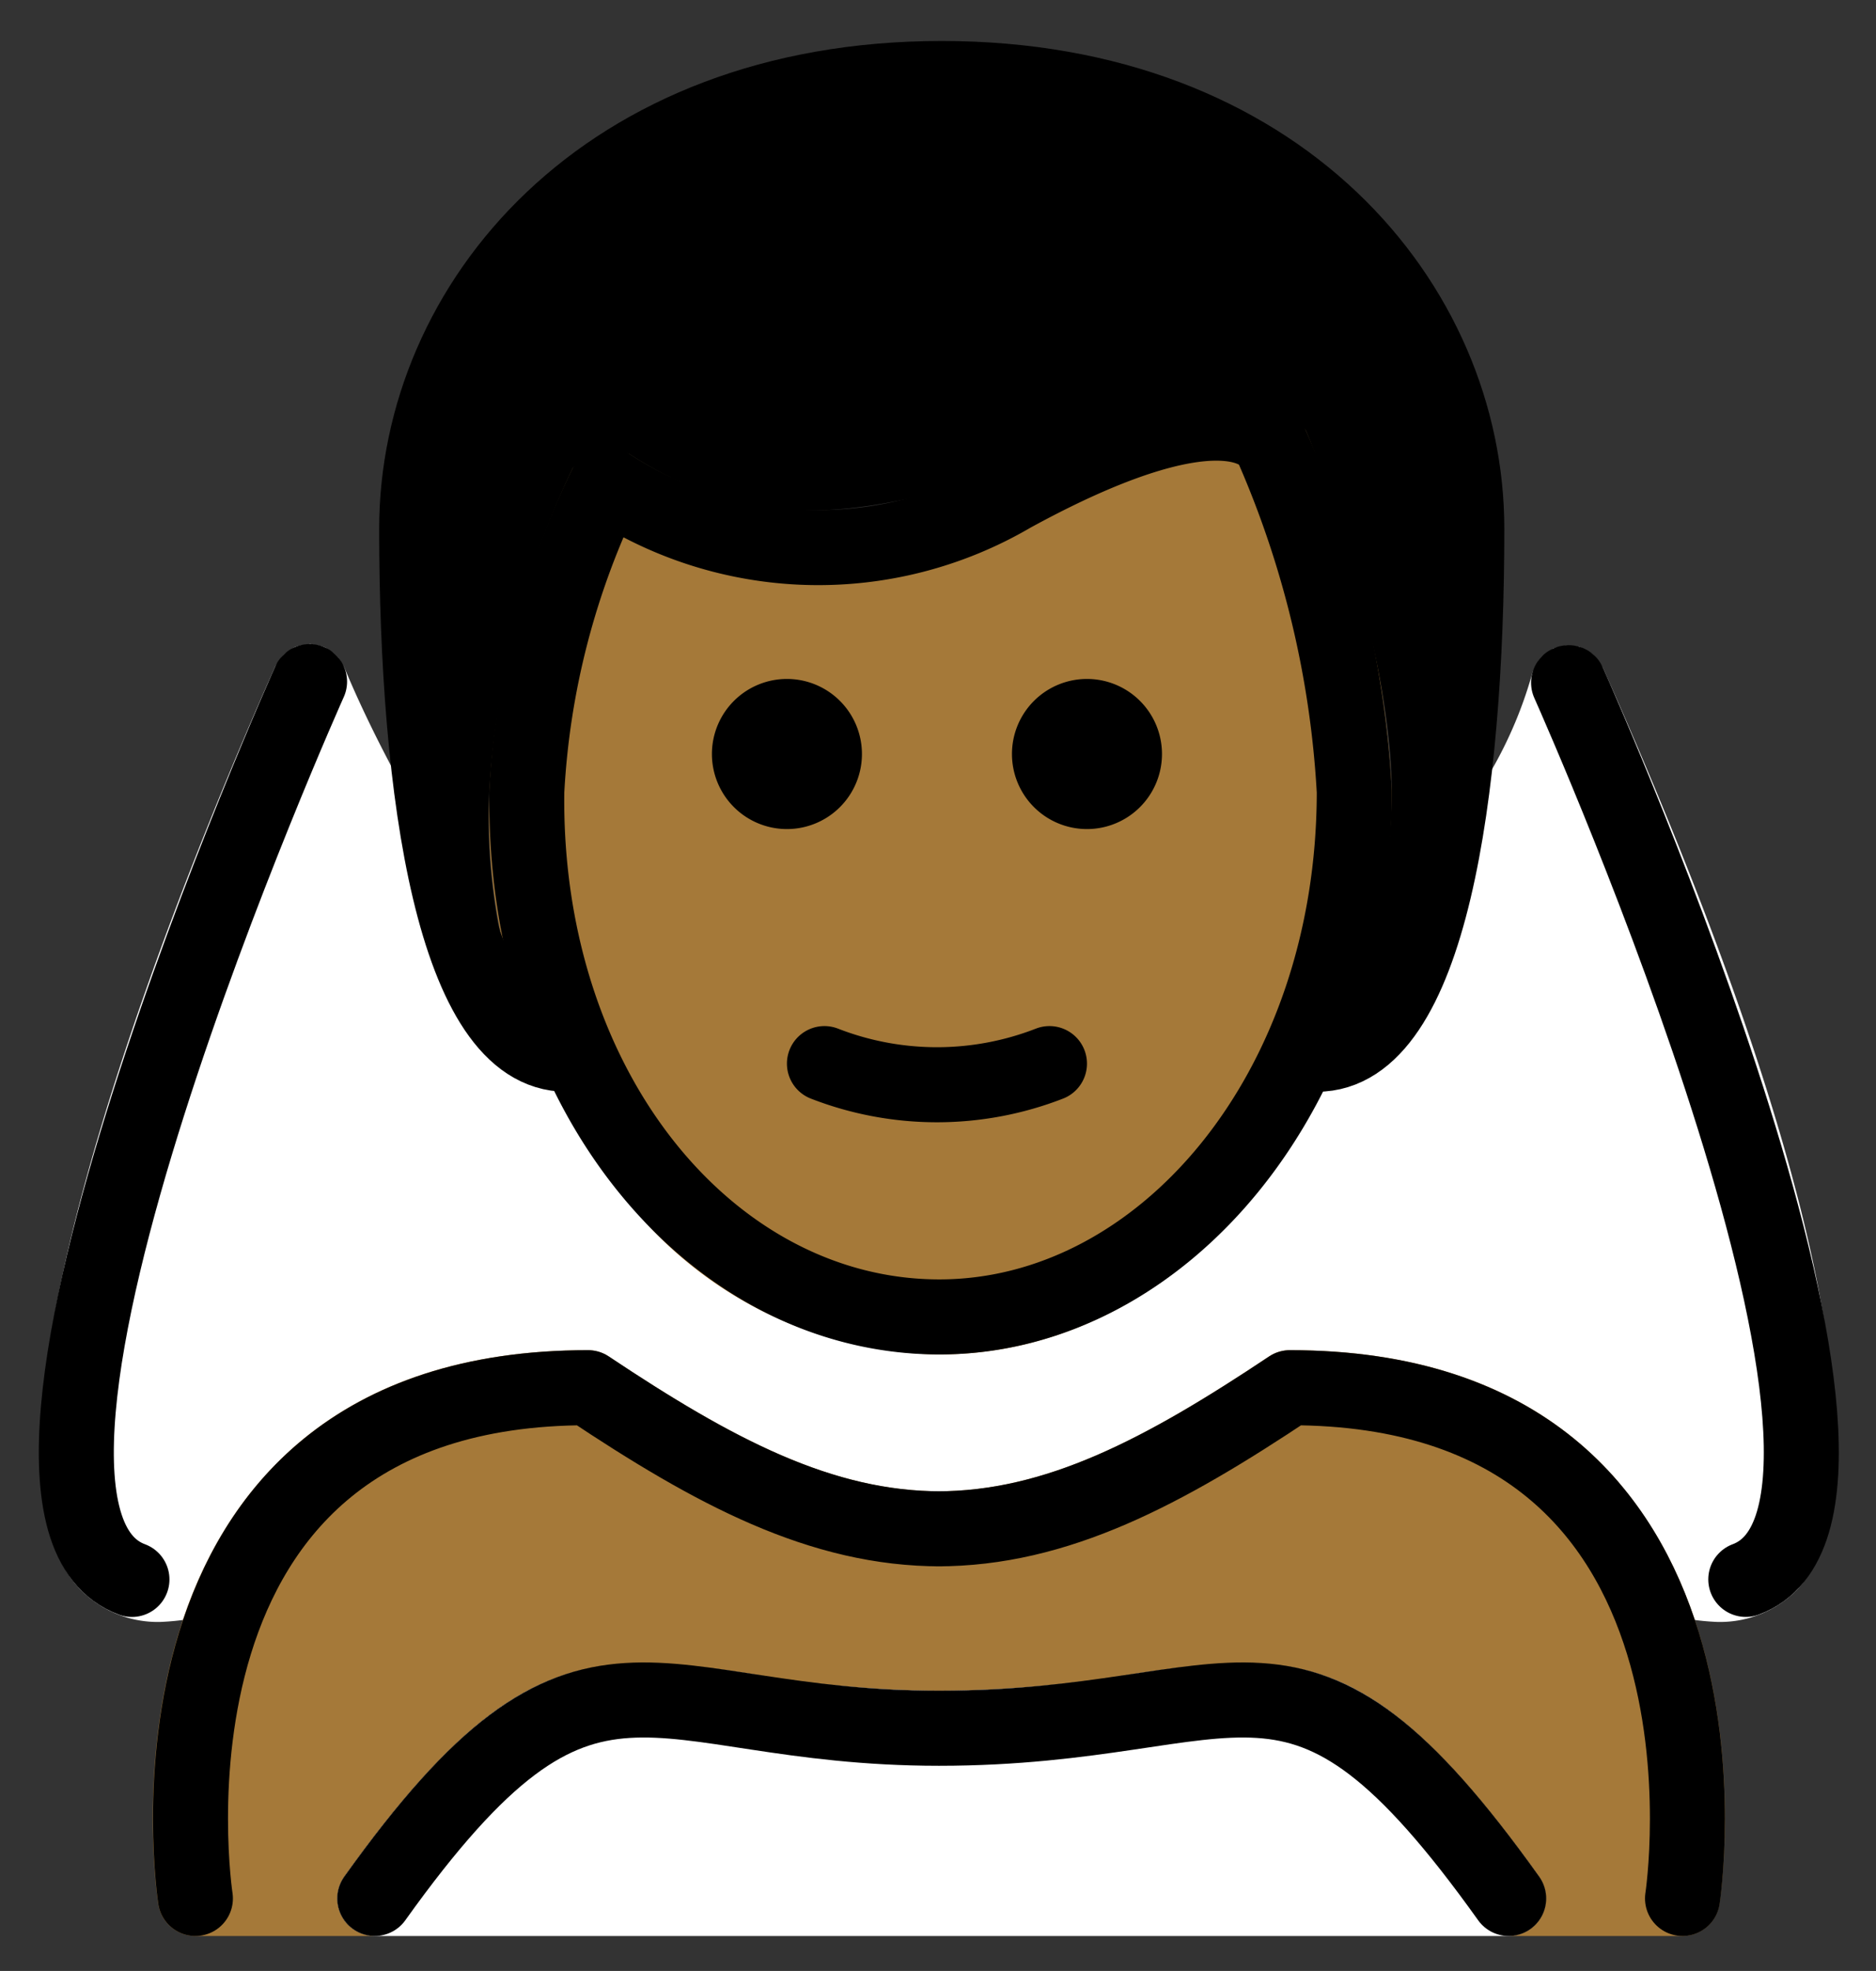 <svg xmlns="http://www.w3.org/2000/svg" role="img" viewBox="10.99 9.37 50.02 52.52"><rect x="10.99" y="9.37" width="50.02" height="52.52" fill="#333333" stroke="none"/><title>1F470-1F3FE-200D-2642-FE0F.svg</title><path d="M53.727 27.155c-.006-.013-.017-.02-.023-.033a.978.978 0 0 0-.124-.174.999.999 0 0 0-.114-.136 2.436 2.436 0 0 0-.341-.193c-.013-.004-.021-.014-.034-.018a1820.923 1820.923 0 0 1-.35-.028.972.972 0 0 0-.195.044.93.93 0 0 0-.139.032c-.013.006-.021.018-.034.024a.978.978 0 0 0-.176.125.563.563 0 0 0-.228.264.971.971 0 0 0-.096.184c-.005.014-.016.024-.02.038a11.243 11.243 0 0 1-5.882 7.086.958.958 0 0 0-.388.393.923.923 0 0 0-.071.104c-1.98 4.653-5.613 7.51-9.454 7.414-3.182-.066-6.133-2.097-8.098-5.571-.007-.014-.021-.021-.029-.034a.977.977 0 0 0-.158-.182.999.999 0 0 0-.108-.102 1.908 1.908 0 0 0-.357-.157c-.02-.004-.035-.018-.056-.021-2.953-.477-6.113-6.703-7.082-9.062a.927.927 0 0 0-.076-.114.67.67 0 0 0-.33-.34.954.954 0 0 0-.11-.079l-.012-.003a.994.994 0 0 0-.261-.059 1.046 1.046 0 0 0-.119-.025 1.056 1.056 0 0 0-.134.023 1.007 1.007 0 0 0-.248.047l-.015.003a.946.946 0 0 0-.134.089.98.98 0 0 0-.178.119.97.97 0 0 0-.148.207.91.91 0 0 0-.072.101l-.01.022-.001.002C16.756 30.642 9.288 47.948 13.177 51.77a2.886 2.886 0 0 0 2.107.819 6.79 6.79 0 0 0 2.814-.75c.011-.005.018-.015.029-.021a.987.987 0 0 0 .266-.197.947.947 0 0 0 .061-.08.979.979 0 0 0 .086-.113c1.502-2.637 4.137-4.007 7.831-4.076 3.464 2.287 6.305 3.712 9.542 3.757.015.001.03.001.045.001h.114c.021 0 .044 0 .066-.001 3.238-.045 6.079-1.47 9.542-3.757 3.577.067 6.162 1.353 7.684 3.827.017.028.045.043.064.069a.99.99 0 0 0 .52.591 6.79 6.79 0 0 0 2.814.75 2.884 2.884 0 0 0 2.103-.816c.953-.935 3.396-5.469-5.139-24.617zm-2.512 33.803H20.983a1 1 0 0 1-.814-1.581c4.356-6.098 6.602-6.056 10.867-5.405a30.919 30.919 0 0 0 4.988.452 33.029 33.029 0 0 0 5.238-.459c4.321-.646 6.416-.675 10.766 5.412a1 1 0 0 1-.814 1.581z" fill="#fff"/><g fill="#a57939"><path d="M54.148 48.868c-2.004-2.336-4.953-3.52-8.767-3.52a1.001 1.001 0 0 0-.555.168c-3.308 2.206-5.939 3.578-8.802 3.593-2.861-.015-5.493-1.388-8.802-3.593a1.001 1.001 0 0 0-.555-.168c-3.813 0-6.762 1.184-8.766 3.519-3.706 4.32-2.734 10.962-2.691 11.243a1.001 1.001 0 0 0 .988.848h4.783a1 1 0 0 1-.814-1.581c4.356-6.098 6.602-6.056 10.867-5.405a30.921 30.921 0 0 0 4.988.452 33.017 33.017 0 0 0 5.238-.459c4.321-.646 6.416-.675 10.766 5.412a1 1 0 0 1-.814 1.581h4.636a1.001 1.001 0 0 0 .988-.848c.043-.281 1.015-6.921-2.691-11.242z"/><path d="M36.036 45.462a10.814 10.814 0 0 1-7.69-3.361 16.273 16.273 0 0 1-4.31-11.651 21.987 21.987 0 0 1 2.225-8.608 1 1 0 0 1 1.509-.375 9.171 9.171 0 0 0 9.724.219c3.193-1.747 5.577-2.374 7.078-1.866a1.984 1.984 0 0 1 1.23 1.003A27.136 27.136 0 0 1 48.1 30.462c0 8.271-5.412 15-12.064 15z"/></g><path d="M36.099 11.462c-9 0-14 6-14 12 0 6.29.813 12.562 3.153 13.774a15.339 15.339 0 0 1-1.216-6.786 23.234 23.234 0 0 1 2.225-8.608 1.325 1.325 0 0 1 1.509-.375c3.173 2.04 5.71 1.609 8.351.987 2.079-.487 4.553-2.673 8.078-2.673a3.134 3.134 0 0 1 1.602 1.042c.127.254 2.299 5.714 2.299 9.641a19.417 19.417 0 0 1-1.351 6.867c2.494-.951 3.35-7.403 3.35-13.867 0-6-5-12.001-14-12.001z"/><path fill="none" stroke="#000" stroke-linecap="round" stroke-linejoin="round" stroke-width="2" d="M16.2 59.958s-2.094-13.61 10.469-13.61c3.342 2.228 6.204 3.767 9.422 3.76h-.131c3.218.007 6.081-1.533 9.422-3.76 12.563 0 10.469 13.61 10.469 13.61"/><path fill="none" stroke="#000" stroke-linecap="round" stroke-linejoin="round" stroke-width="2" d="M51.216 59.958c-5.732-8.021-6.951-4.535-15.19-4.535-7.837 0-9.31-3.486-15.043 4.535m-1.739-32.425s-9.878 22.021-4.736 23.924m38.305-23.895c.399.896 9.752 22.025 4.725 23.894M26.1 37.462c-3 0-4-7-4-14 0-6 5-12 14-12s14 6 14 12c0 7-1 14-4 14"/><path d="M41.972 29.462a2 2 0 1 1-2-2 2 2 0 0 1 2 2m-8 0a2 2 0 1 1-2-2 2 2 0 0 1 2 2"/><path fill="none" stroke="#000" stroke-linejoin="round" stroke-width="2" d="M37.972 22.561a10.22 10.22 0 0 1-10.805-.297 21.15 21.15 0 0 0-2.131 8.198c-.102 7.999 4.936 14 11 14 5.936 0 11.063-6 11.063-14a26.518 26.518 0 0 0-2.212-9.234s-.878-1.969-6.915 1.333z"/><path fill="none" stroke="#000" stroke-linecap="round" stroke-linejoin="round" stroke-width="2" d="M32.972 37.712a8.274 8.274 0 0 0 6 0M27.828 17.168s7.575 3.579 14.9 0"/></svg>